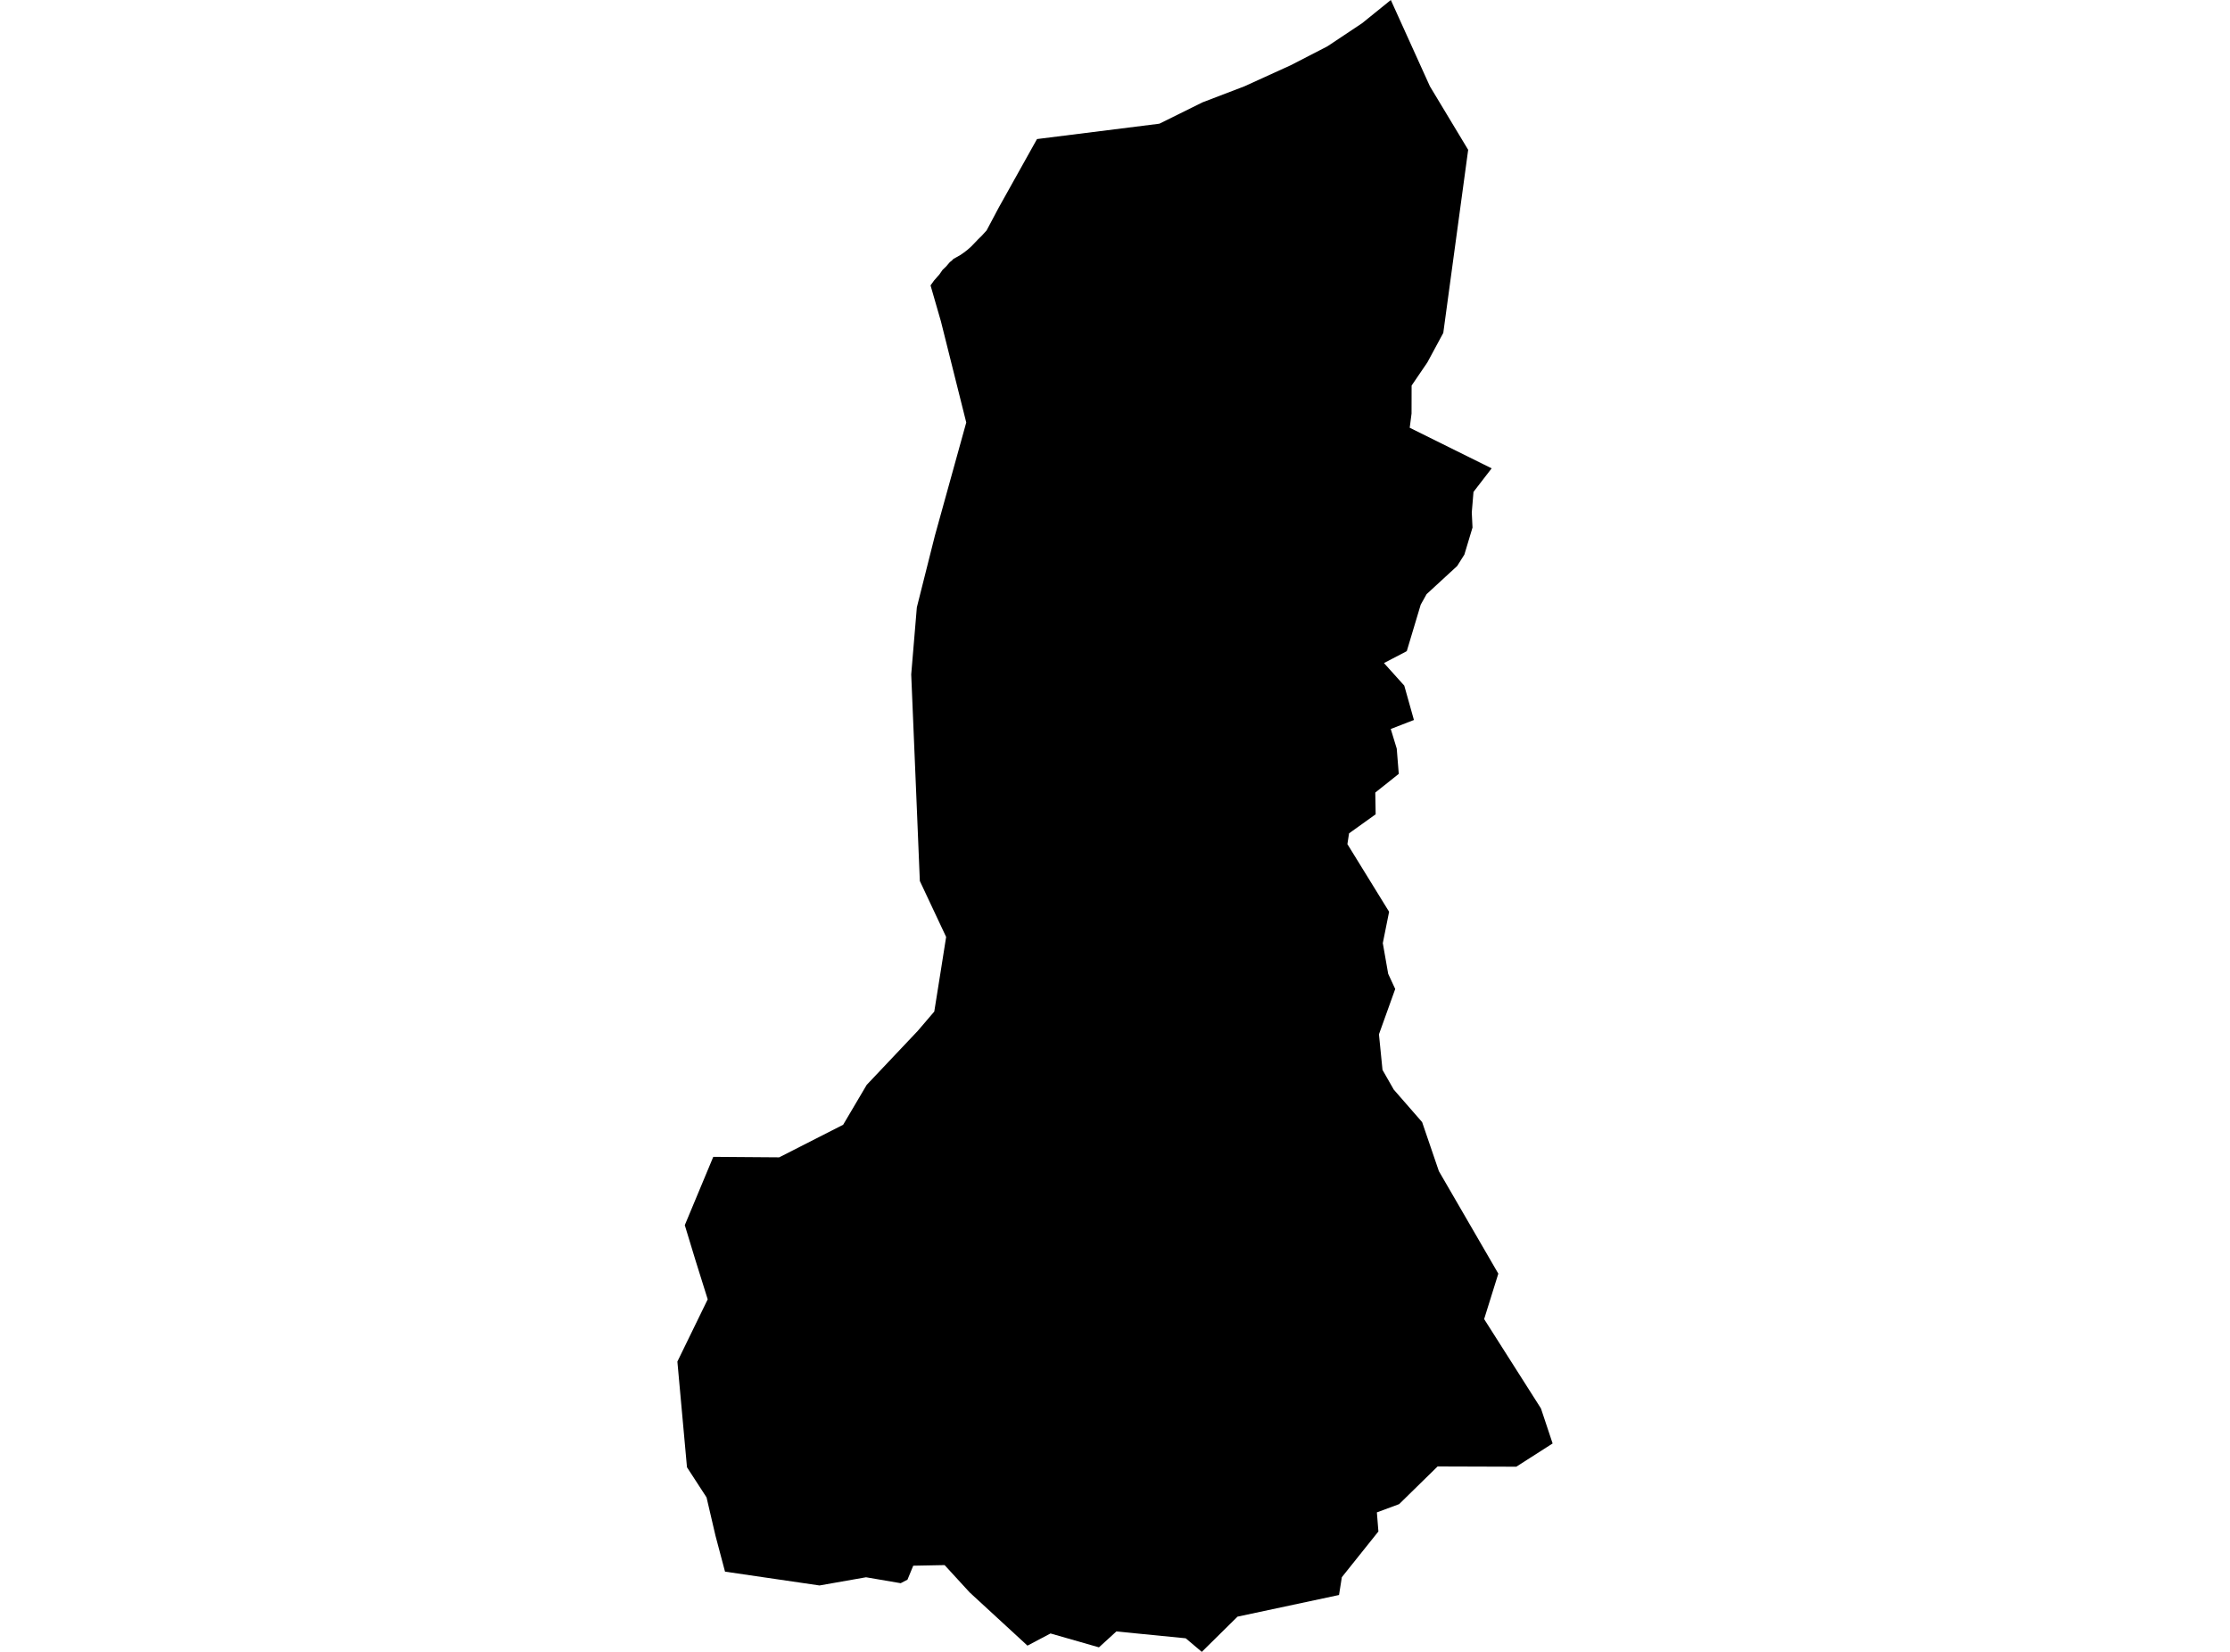 <?xml version='1.0'?>
<svg  baseProfile = 'tiny' width = '540' height = '400' stroke-linecap = 'round' stroke-linejoin = 'round' version='1.1' xmlns='http://www.w3.org/2000/svg'>
<path id='2591301001' title='2591301001'  d='M 375.971 349.535 367.175 355.162 348.118 355.103 338.804 364.225 333.414 366.224 333.784 370.844 324.929 381.92 324.248 386.229 299.667 391.471 291.02 400 287.125 396.713 270.333 395.054 266.113 398.904 254.385 395.543 248.803 398.49 234.81 385.607 228.738 378.988 221.142 379.136 219.75 382.512 218.106 383.371 209.711 381.935 198.442 383.919 175.564 380.572 173.254 371.865 171.092 362.596 166.354 355.296 164.029 329.708 171.373 314.634 168.456 305.32 165.821 296.672 166.946 293.977 172.721 280.132 188.684 280.25 204.172 272.358 209.873 262.703 222.208 249.658 226.236 244.949 227.776 235.309 229.109 226.883 222.741 213.334 222.06 196.883 221.838 191.567 221.542 184.504 220.653 163.314 222.016 147.07 226.384 129.715 233.98 102.306 227.85 77.829 225.333 69.107 226.177 67.938 226.858 67.153 227.465 66.472 228.235 65.361 229.109 64.517 229.997 63.481 230.456 63.125 230.871 62.696 231.596 62.296 232.514 61.778 233.373 61.185 234.247 60.519 235.18 59.69 236.068 58.772 236.809 57.987 237.682 57.143 238.911 55.795 241.843 50.272 251.113 33.673 280.743 29.956 291.182 24.788 301.355 20.894 312.609 15.77 321.42 11.224 329.83 5.627 336.79 0 346.252 20.894 355.522 36.279 349.495 80.613 345.645 87.75 341.825 93.362 341.81 100.144 341.366 103.58 361.208 113.412 356.81 119.113 356.395 124.088 356.573 127.746 354.604 134.291 352.856 137.06 345.453 143.871 344.031 146.418 340.655 157.672 340.329 157.85 335.132 160.56 340.048 166.024 342.387 174.346 336.775 176.522 338.226 181.276 338.715 187.391 333.029 191.922 333.118 197.179 326.676 201.799 326.277 204.405 336.375 220.783 334.85 228.379 336.153 235.812 337.856 239.485 333.917 250.457 334.776 259.075 337.501 263.843 344.372 271.721 348.429 283.597 362.822 308.414 359.387 319.417 373.143 341.051 375.971 349.535 Z' />
</svg>